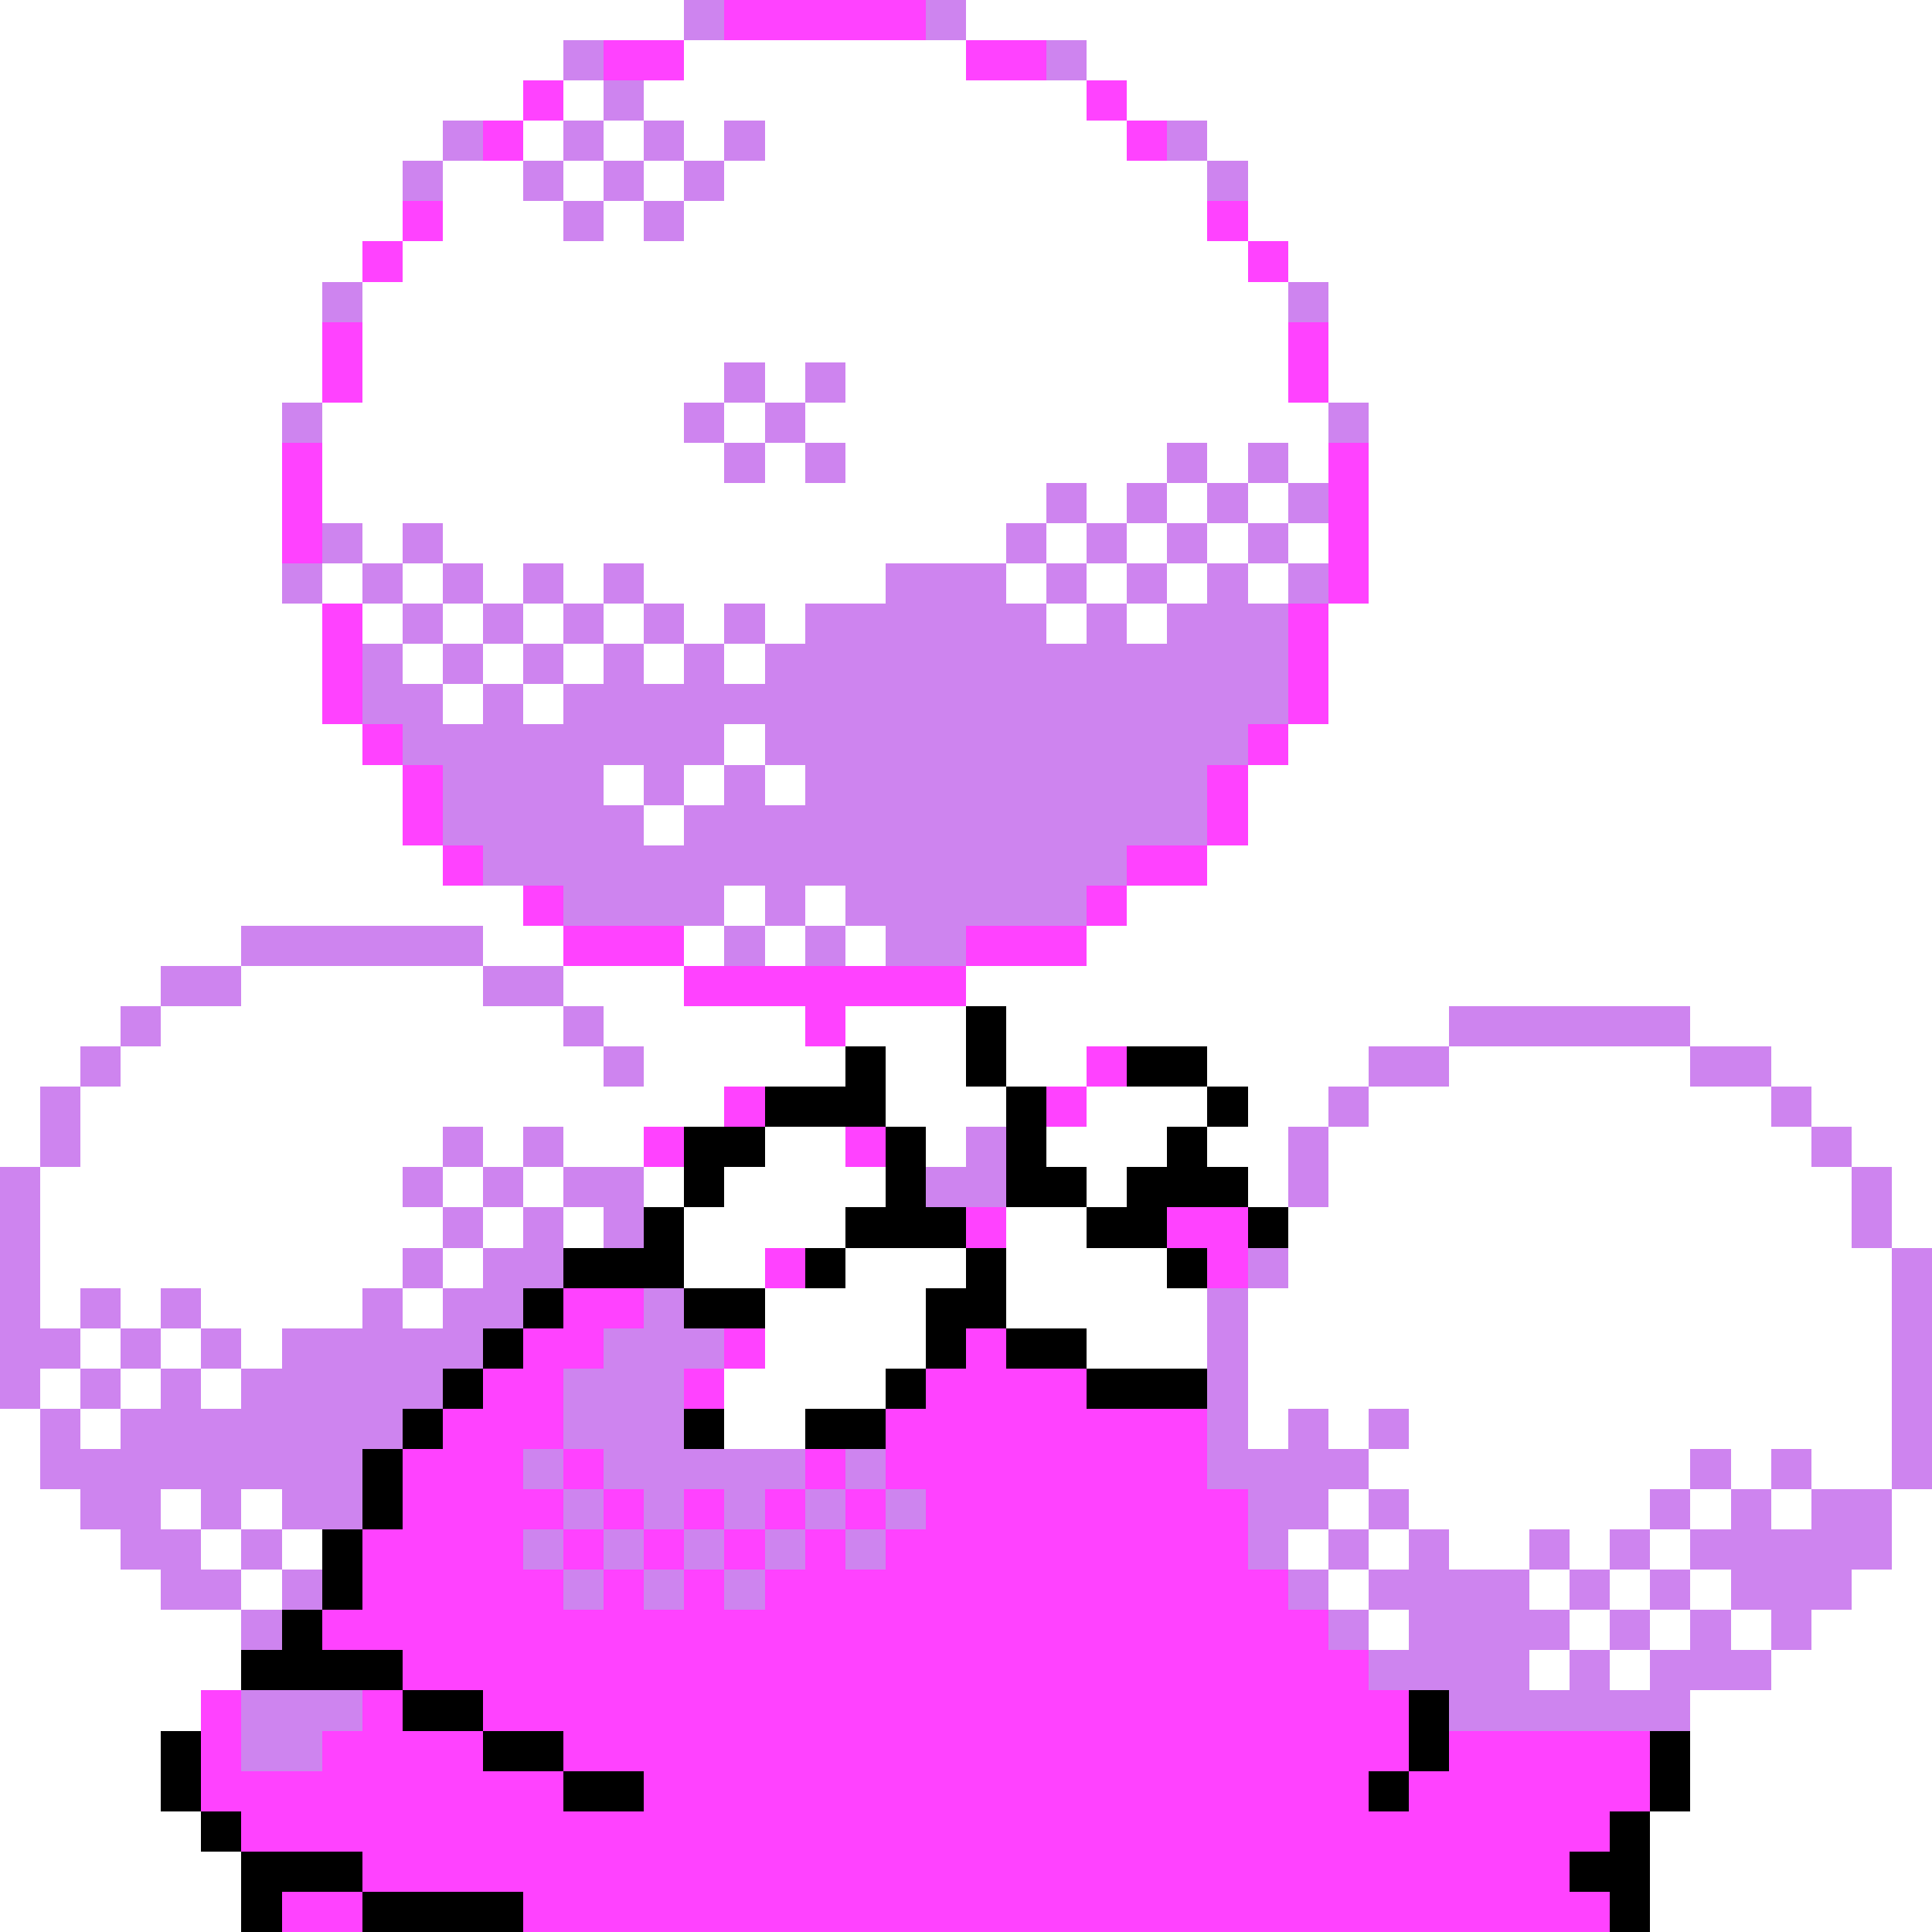 <svg xmlns="http://www.w3.org/2000/svg" viewBox="0 -0.5 48 48" shape-rendering="crispEdges">
<rect x="0" y="-0.5" width="48" height="48" fill="#333333" stroke="none"/>
<path stroke="#ffffff" d="M0 0h17M24 0h24M0 1h14M17 1h7M27 1h21M0 2h13M14 2h1M16 2h11M28 2h20M0 3h11M13 3h1M15 3h1M17 3h1M19 3h9M30 3h18M0 4h10M11 4h2M14 4h1M16 4h1M18 4h12M31 4h17M0 5h10M11 5h3M15 5h1M17 5h13M31 5h17M0 6h9M10 6h21M32 6h16M0 7h8M9 7h23M33 7h15M0 8h8M9 8h23M33 8h15M0 9h8M9 9h9M19 9h1M21 9h11M33 9h15M0 10h7M8 10h9M18 10h1M20 10h13M34 10h14M0 11h7M8 11h10M19 11h1M21 11h8M30 11h1M32 11h1M34 11h14M0 12h7M8 12h18M27 12h1M29 12h1M31 12h1M34 12h14M0 13h7M9 13h1M11 13h14M26 13h1M28 13h1M30 13h1M32 13h1M34 13h14M0 14h7M8 14h1M10 14h1M12 14h1M14 14h1M16 14h6M25 14h1M27 14h1M29 14h1M31 14h1M34 14h14M0 15h8M9 15h1M11 15h1M13 15h1M15 15h1M17 15h1M19 15h1M26 15h1M28 15h1M33 15h15M0 16h8M10 16h1M12 16h1M14 16h1M16 16h1M18 16h1M33 16h15M0 17h8M11 17h1M13 17h1M33 17h15M0 18h9M18 18h1M32 18h16M0 19h10M15 19h1M17 19h1M19 19h1M31 19h17M0 20h10M16 20h1M31 20h17M0 21h11M30 21h18M0 22h13M18 22h1M20 22h1M28 22h20M0 23h6M12 23h2M17 23h1M19 23h1M21 23h1M27 23h21M0 24h4M6 24h6M14 24h3M24 24h24M0 25h3M4 25h10M15 25h5M21 25h3M25 25h11M42 25h6M0 26h2M3 26h12M16 26h5M22 26h2M25 26h2M30 26h4M36 26h6M44 26h4M0 27h1M2 27h16M22 27h3M27 27h3M31 27h2M34 27h10M45 27h3M0 28h1M2 28h9M12 28h1M14 28h2M19 28h2M23 28h1M26 28h3M30 28h2M33 28h12M46 28h2M1 29h9M11 29h1M13 29h1M16 29h1M18 29h4M27 29h1M31 29h1M33 29h13M47 29h1M1 30h10M12 30h1M14 30h1M17 30h4M25 30h2M32 30h14M47 30h1M1 31h9M11 31h1M17 31h2M21 31h3M25 31h4M32 31h15M1 32h1M3 32h1M5 32h4M10 32h1M19 32h4M25 32h5M31 32h16M2 33h1M4 33h1M6 33h1M19 33h4M27 33h3M31 33h16M1 34h1M3 34h1M5 34h1M18 34h4M31 34h16M0 35h1M2 35h1M18 35h2M31 35h1M33 35h1M35 35h12M0 36h1M34 36h8M43 36h1M45 36h2M0 37h2M4 37h1M6 37h1M33 37h1M35 37h6M42 37h1M44 37h1M47 37h1M0 38h3M5 38h1M7 38h1M32 38h1M34 38h1M36 38h2M39 38h1M41 38h1M47 38h1M0 39h4M6 39h1M33 39h1M38 39h1M40 39h1M42 39h1M46 39h2M0 40h6M34 40h1M39 40h1M41 40h1M43 40h1M45 40h3M0 41h6M38 41h1M40 41h1M44 41h4M0 42h5M42 42h6M0 43h4M42 43h6M0 44h4M42 44h6M0 45h5M41 45h7M0 46h6M41 46h7M0 47h6M41 47h7" />
<path stroke="#ce84ef" d="M17 0h1M23 0h1M14 1h1M26 1h1M15 2h1M11 3h1M14 3h1M16 3h1M18 3h1M29 3h1M10 4h1M13 4h1M15 4h1M17 4h1M30 4h1M14 5h1M16 5h1M8 7h1M32 7h1M18 9h1M20 9h1M7 10h1M17 10h1M19 10h1M33 10h1M18 11h1M20 11h1M29 11h1M31 11h1M26 12h1M28 12h1M30 12h1M32 12h1M8 13h1M10 13h1M25 13h1M27 13h1M29 13h1M31 13h1M7 14h1M9 14h1M11 14h1M13 14h1M15 14h1M22 14h3M26 14h1M28 14h1M30 14h1M32 14h1M10 15h1M12 15h1M14 15h1M16 15h1M18 15h1M20 15h6M27 15h1M29 15h3M9 16h1M11 16h1M13 16h1M15 16h1M17 16h1M19 16h13M9 17h2M12 17h1M14 17h18M10 18h8M19 18h12M11 19h4M16 19h1M18 19h1M20 19h10M11 20h5M17 20h13M12 21h16M14 22h4M19 22h1M21 22h6M6 23h6M18 23h1M20 23h1M22 23h2M4 24h2M12 24h2M3 25h1M14 25h1M36 25h6M2 26h1M15 26h1M34 26h2M42 26h2M1 27h1M33 27h1M44 27h1M1 28h1M11 28h1M13 28h1M24 28h1M32 28h1M45 28h1M0 29h1M10 29h1M12 29h1M14 29h2M23 29h2M32 29h1M46 29h1M0 30h1M11 30h1M13 30h1M15 30h1M46 30h1M0 31h1M10 31h1M12 31h2M31 31h1M47 31h1M0 32h1M2 32h1M4 32h1M9 32h1M11 32h2M16 32h1M30 32h1M47 32h1M0 33h2M3 33h1M5 33h1M7 33h5M15 33h3M30 33h1M47 33h1M0 34h1M2 34h1M4 34h1M6 34h5M14 34h3M30 34h1M47 34h1M1 35h1M3 35h7M14 35h3M30 35h1M32 35h1M34 35h1M47 35h1M1 36h8M13 36h1M15 36h5M21 36h1M30 36h4M42 36h1M44 36h1M47 36h1M2 37h2M5 37h1M7 37h2M14 37h1M16 37h1M18 37h1M20 37h1M22 37h1M31 37h2M34 37h1M41 37h1M43 37h1M45 37h2M3 38h2M6 38h1M13 38h1M15 38h1M17 38h1M19 38h1M21 38h1M31 38h1M33 38h1M35 38h1M38 38h1M40 38h1M42 38h5M4 39h2M7 39h1M14 39h1M16 39h1M18 39h1M32 39h1M34 39h4M39 39h1M41 39h1M43 39h3M6 40h1M33 40h1M35 40h4M40 40h1M42 40h1M44 40h1M34 41h4M39 41h1M41 41h3M6 42h3M36 42h6M6 43h2" />
<path stroke="#ff42ff" d="M18 0h5M15 1h2M24 1h2M13 2h1M27 2h1M12 3h1M28 3h1M10 5h1M30 5h1M9 6h1M31 6h1M8 8h1M32 8h1M8 9h1M32 9h1M7 11h1M33 11h1M7 12h1M33 12h1M7 13h1M33 13h1M33 14h1M8 15h1M32 15h1M8 16h1M32 16h1M8 17h1M32 17h1M9 18h1M31 18h1M10 19h1M30 19h1M10 20h1M30 20h1M11 21h1M28 21h2M13 22h1M27 22h1M14 23h3M24 23h3M17 24h7M20 25h1M27 26h1M18 27h1M26 27h1M16 28h1M21 28h1M24 30h1M29 30h2M19 31h1M30 31h1M14 32h2M13 33h2M18 33h1M24 33h1M12 34h2M17 34h1M23 34h4M11 35h3M22 35h8M10 36h3M14 36h1M20 36h1M22 36h8M10 37h4M15 37h1M17 37h1M19 37h1M21 37h1M23 37h8M9 38h4M14 38h1M16 38h1M18 38h1M20 38h1M22 38h9M9 39h5M15 39h1M17 39h1M19 39h13M8 40h25M10 41h24M5 42h1M9 42h1M12 42h23M5 43h1M8 43h4M14 43h21M36 43h5M5 44h9M16 44h18M35 44h6M6 45h34M9 46h30M7 47h2M13 47h27" />
<path stroke="#000000" d="M24 25h1M21 26h1M24 26h1M28 26h2M19 27h3M25 27h1M30 27h1M17 28h2M22 28h1M25 28h1M29 28h1M17 29h1M22 29h1M25 29h2M28 29h3M16 30h1M21 30h3M27 30h2M31 30h1M14 31h3M20 31h1M24 31h1M29 31h1M13 32h1M17 32h2M23 32h2M12 33h1M23 33h1M25 33h2M11 34h1M22 34h1M27 34h3M10 35h1M17 35h1M20 35h2M9 36h1M9 37h1M8 38h1M8 39h1M7 40h1M6 41h4M10 42h2M35 42h1M4 43h1M12 43h2M35 43h1M41 43h1M4 44h1M14 44h2M34 44h1M41 44h1M5 45h1M40 45h1M6 46h3M39 46h2M6 47h1M9 47h4M40 47h1" />
</svg>